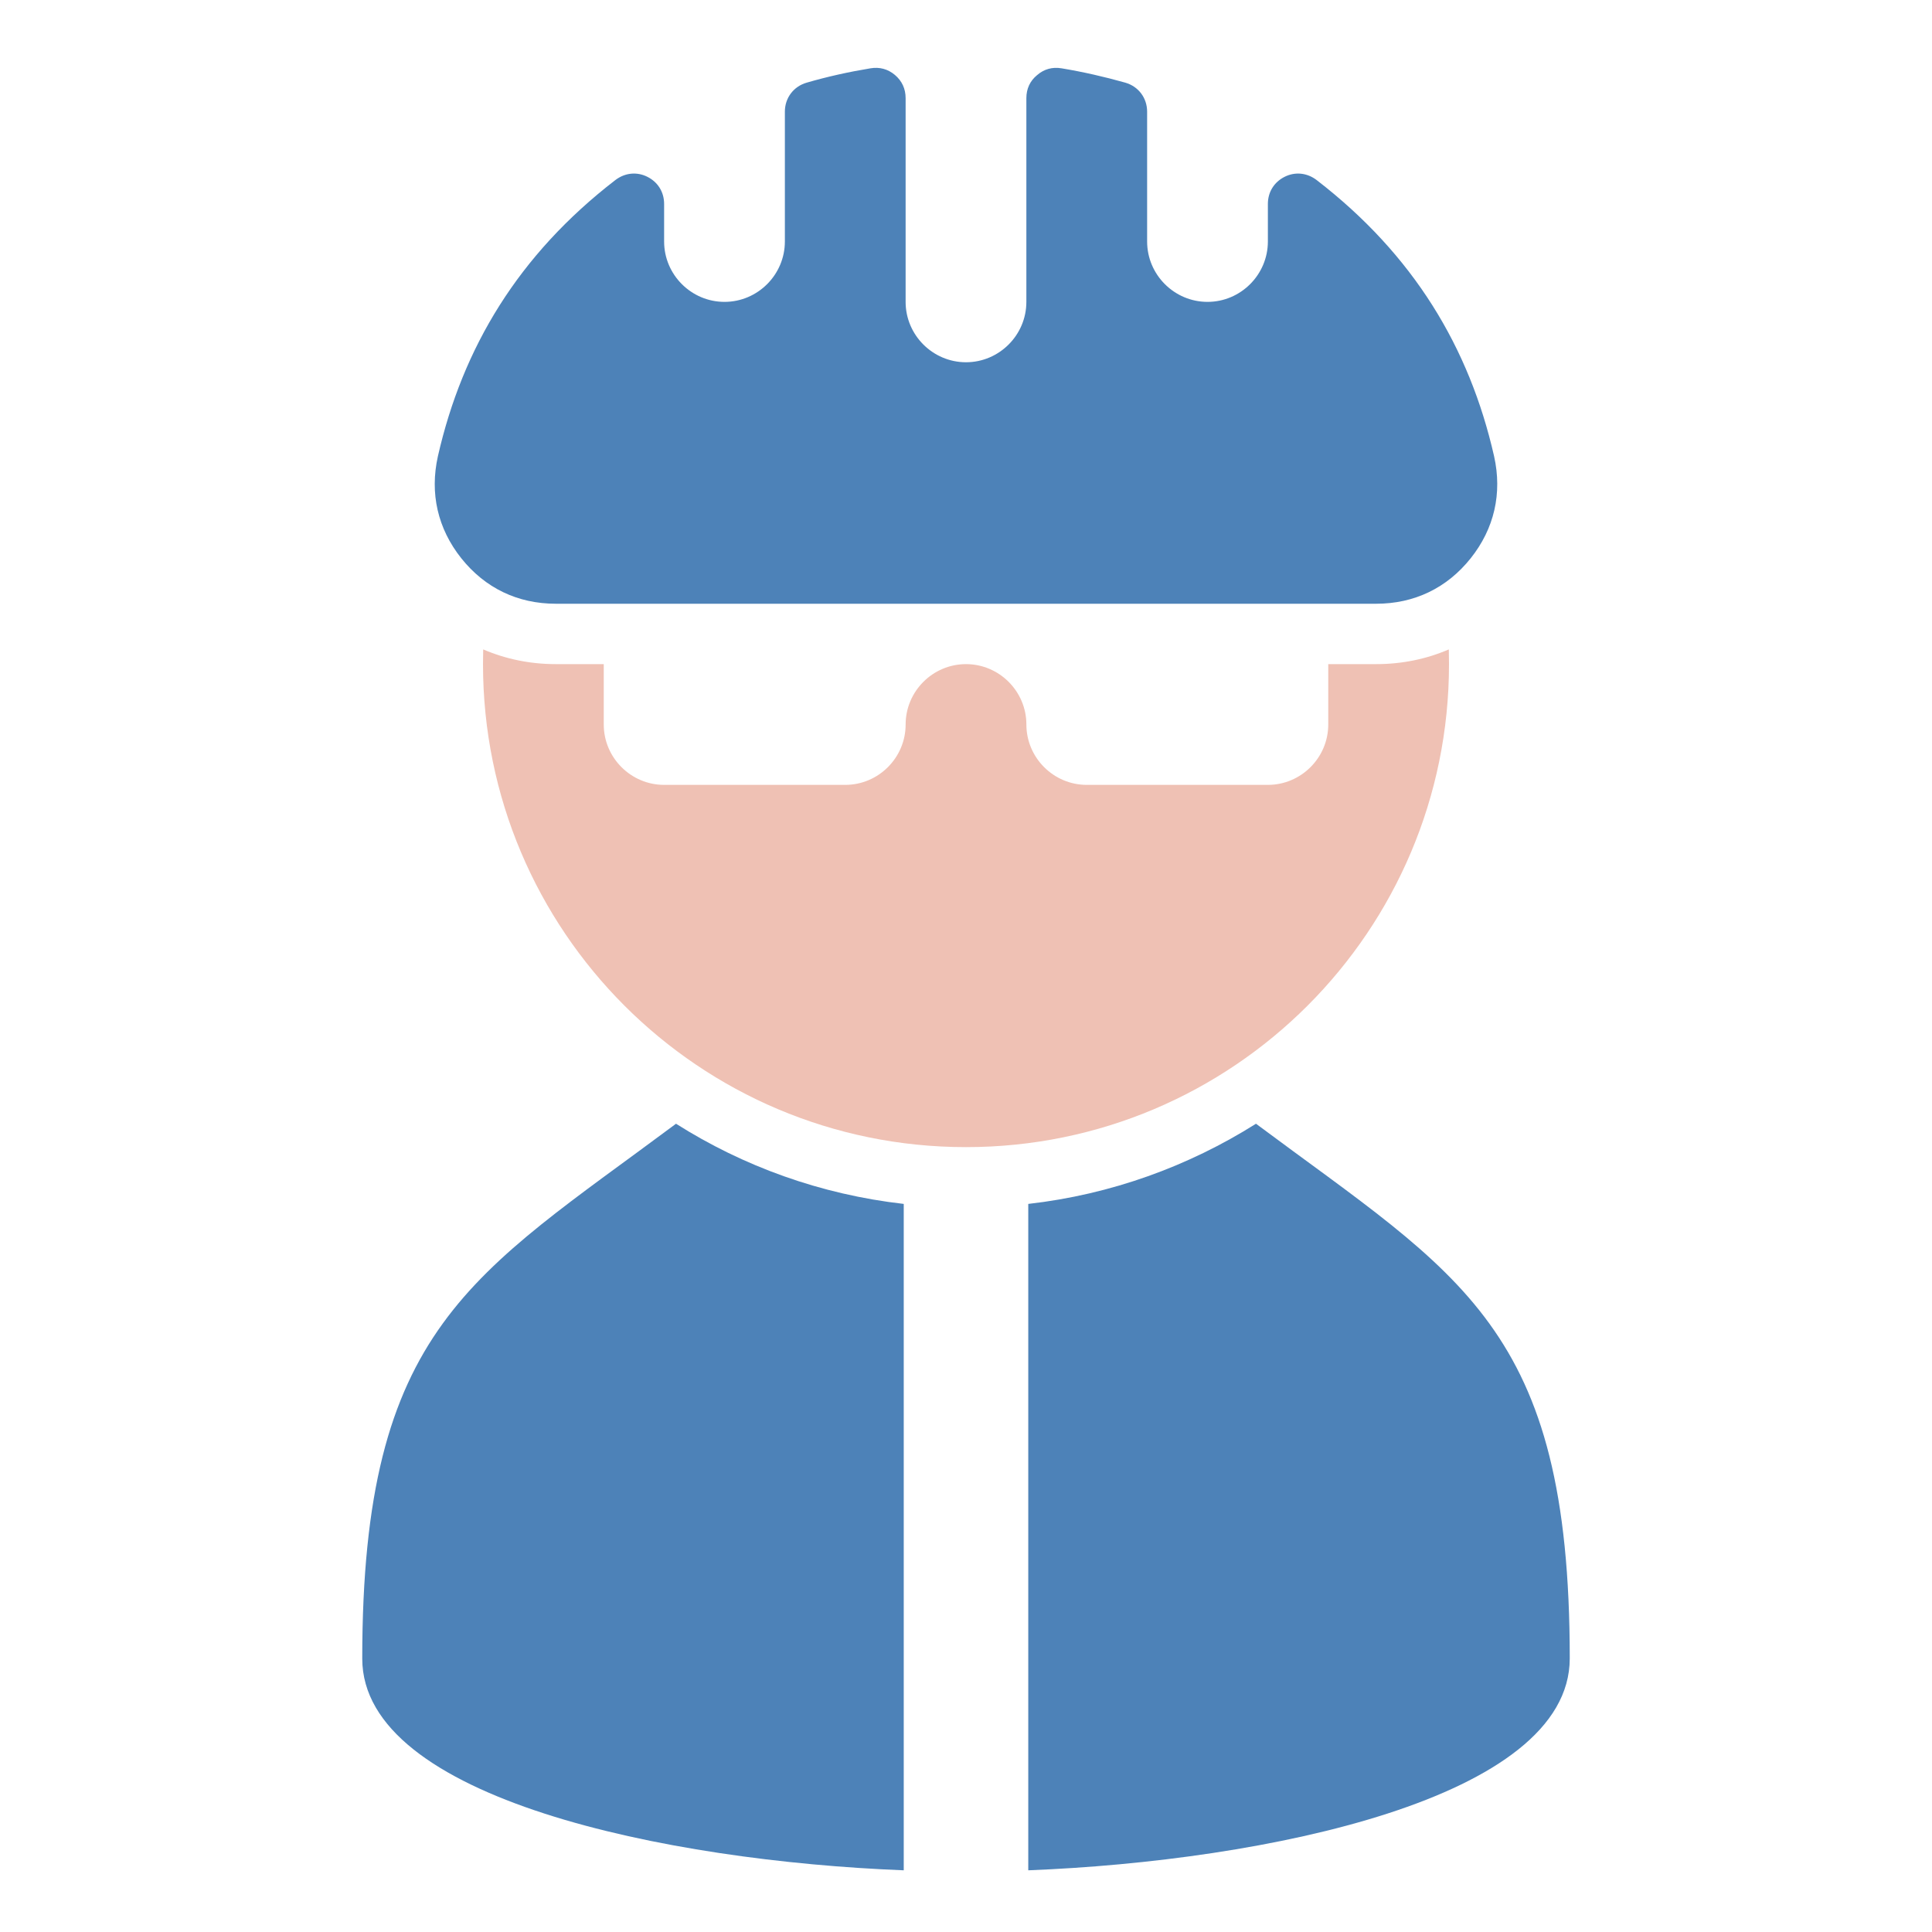 <?xml version="1.0" encoding="UTF-8"?>
<!DOCTYPE svg PUBLIC "-//W3C//DTD SVG 1.1//EN" "http://www.w3.org/Graphics/SVG/1.1/DTD/svg11.dtd">
<svg xmlns="http://www.w3.org/2000/svg" xml:space="preserve" width="1024px" height="1024px" shape-rendering="geometricPrecision" text-rendering="geometricPrecision" image-rendering="optimizeQuality" fill-rule="nonzero" clip-rule="evenodd" viewBox="0 0 10240 10240" xmlns:xlink="http://www.w3.org/1999/xlink">
	<title>bicyclist icon</title>
	<desc>bicyclist icon from the IconExperience.com O-Collection. Copyright by INCORS GmbH (www.incors.com).</desc>
	<path id="curve2" fill="#4D82B8" d="M8320 8790c0,743 -1615,1074 -2870,1123l0 -3532c440,-50 850,-200 1207,-425 1082,807 1663,1074 1663,2834zm-3530 1123c-1255,-49 -2870,-380 -2870,-1122 0,-1760 582,-2029 1663,-2835 357,226 767,375 1207,425l0 3532z"/>
	<path id="curve1" fill="#EFC1B4" d="M3200 3520l-254 0c-137,0 -266,-27 -385,-78 0,26 -1,52 -1,78 0,1414 1146,2560 2560,2560 1414,0 2560,-1146 2560,-2560 0,-26 -1,-52 -1,-78 -118,51 -248,78 -385,78l-254 0 0 320c0,176 -144,320 -320,320l-960 0c-176,0 -320,-144 -320,-320 0,-176 -144,-320 -320,-320 -176,0 -320,144 -320,320 0,176 -144,320 -320,320l-960 0c-176,0 -320,-144 -320,-320l0 -320z"/>
	<path id="curve0" fill="#4D82B8" d="M5626 362c115,19 228,45 338,76 70,20 116,81 116,154l0 688c0,176 144,320 320,320 176,0 320,-144 320,-320l0 -199c0,-63 33,-116 89,-144 56,-28 119,-21 169,17 514,396 810,888 941,1464 44,197 1,384 -124,541 -126,158 -299,241 -501,241l-4348 0c-202,0 -375,-83 -501,-241 -125,-157 -168,-344 -124,-541 131,-576 427,-1068 941,-1464 50,-38 113,-45 169,-17 56,28 89,81 89,144l0 199c0,176 144,320 320,320 176,0 320,-144 320,-320l0 -688c0,-73 46,-134 116,-154 110,-32 223,-57 338,-76 48,-8 92,4 129,35 38,32 57,74 57,123l0 1080c0,176 144,320 320,320 176,0 320,-144 320,-320l0 -1080c0,-49 19,-91 57,-122 37,-32 81,-44 129,-36z"/>
</svg>
